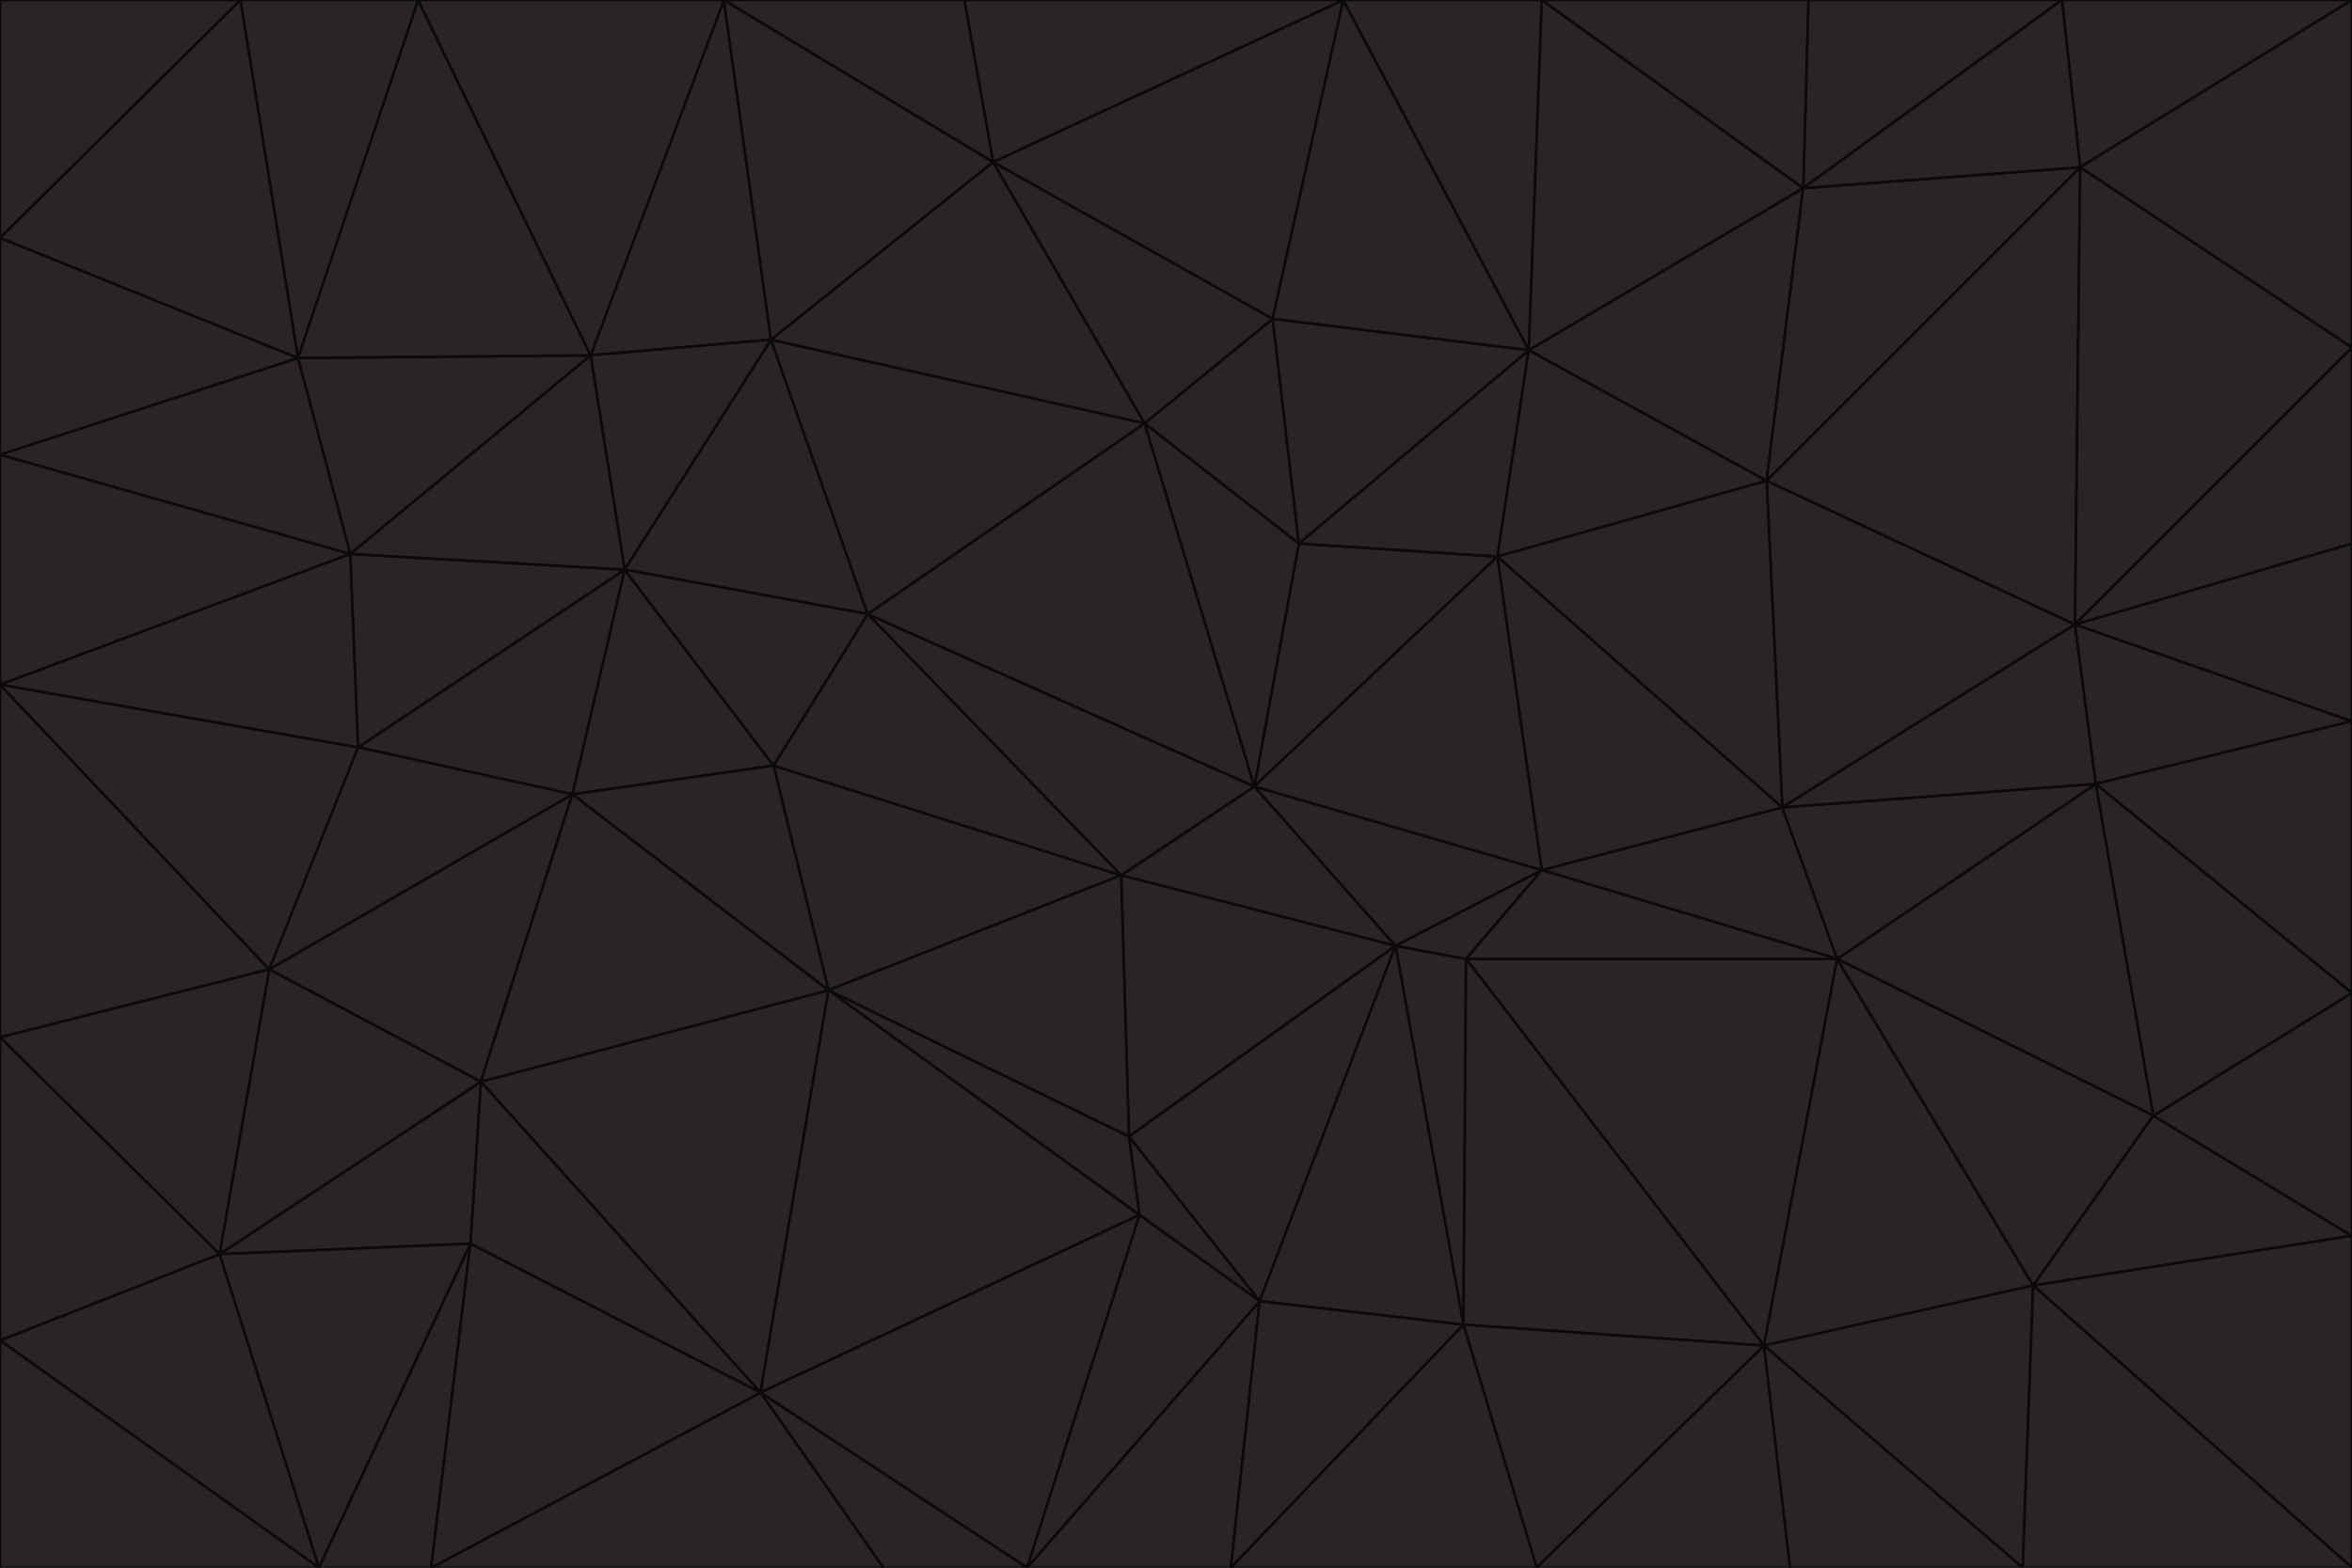 <svg id="visual" viewBox="0 0 900 600" width="900" height="600" xmlns="http://www.w3.org/2000/svg" xmlns:xlink="http://www.w3.org/1999/xlink" version="1.1"><g stroke-width="1" stroke-linejoin="bevel"><path d="M480 301L429 335L534 362Z" fill="#292524" stroke="#0c0a09"></path><path d="M534 362L590 333L480 301Z" fill="#292524" stroke="#0c0a09"></path><path d="M429 335L432 435L534 362Z" fill="#292524" stroke="#0c0a09"></path><path d="M534 362L560 507L561 367Z" fill="#292524" stroke="#0c0a09"></path><path d="M561 367L590 333L534 362Z" fill="#292524" stroke="#0c0a09"></path><path d="M432 435L482 498L534 362Z" fill="#292524" stroke="#0c0a09"></path><path d="M436 465L482 498L432 435Z" fill="#292524" stroke="#0c0a09"></path><path d="M703 367L682 309L590 333Z" fill="#292524" stroke="#0c0a09"></path><path d="M573 213L497 208L480 301Z" fill="#292524" stroke="#0c0a09"></path><path d="M480 301L332 235L429 335Z" fill="#292524" stroke="#0c0a09"></path><path d="M296 293L317 379L429 335Z" fill="#292524" stroke="#0c0a09"></path><path d="M429 335L317 379L432 435Z" fill="#292524" stroke="#0c0a09"></path><path d="M432 435L317 379L436 465Z" fill="#292524" stroke="#0c0a09"></path><path d="M590 333L573 213L480 301Z" fill="#292524" stroke="#0c0a09"></path><path d="M482 498L560 507L534 362Z" fill="#292524" stroke="#0c0a09"></path><path d="M438 162L332 235L480 301Z" fill="#292524" stroke="#0c0a09"></path><path d="M332 235L296 293L429 335Z" fill="#292524" stroke="#0c0a09"></path><path d="M497 208L438 162L480 301Z" fill="#292524" stroke="#0c0a09"></path><path d="M487 122L438 162L497 208Z" fill="#292524" stroke="#0c0a09"></path><path d="M703 367L590 333L561 367Z" fill="#292524" stroke="#0c0a09"></path><path d="M590 333L682 309L573 213Z" fill="#292524" stroke="#0c0a09"></path><path d="M675 515L703 367L561 367Z" fill="#292524" stroke="#0c0a09"></path><path d="M585 134L497 208L573 213Z" fill="#292524" stroke="#0c0a09"></path><path d="M585 134L487 122L497 208Z" fill="#292524" stroke="#0c0a09"></path><path d="M295 130L239 218L332 235Z" fill="#292524" stroke="#0c0a09"></path><path d="M393 600L471 600L482 498Z" fill="#292524" stroke="#0c0a09"></path><path d="M482 498L471 600L560 507Z" fill="#292524" stroke="#0c0a09"></path><path d="M560 507L675 515L561 367Z" fill="#292524" stroke="#0c0a09"></path><path d="M393 600L482 498L436 465Z" fill="#292524" stroke="#0c0a09"></path><path d="M676 184L585 134L573 213Z" fill="#292524" stroke="#0c0a09"></path><path d="M588 600L675 515L560 507Z" fill="#292524" stroke="#0c0a09"></path><path d="M184 414L291 533L317 379Z" fill="#292524" stroke="#0c0a09"></path><path d="M317 379L291 533L436 465Z" fill="#292524" stroke="#0c0a09"></path><path d="M291 533L393 600L436 465Z" fill="#292524" stroke="#0c0a09"></path><path d="M794 239L676 184L682 309Z" fill="#292524" stroke="#0c0a09"></path><path d="M682 309L676 184L573 213Z" fill="#292524" stroke="#0c0a09"></path><path d="M239 218L219 304L296 293Z" fill="#292524" stroke="#0c0a09"></path><path d="M296 293L219 304L317 379Z" fill="#292524" stroke="#0c0a09"></path><path d="M239 218L296 293L332 235Z" fill="#292524" stroke="#0c0a09"></path><path d="M471 600L588 600L560 507Z" fill="#292524" stroke="#0c0a09"></path><path d="M295 130L332 235L438 162Z" fill="#292524" stroke="#0c0a09"></path><path d="M291 533L338 600L393 600Z" fill="#292524" stroke="#0c0a09"></path><path d="M380 62L295 130L438 162Z" fill="#292524" stroke="#0c0a09"></path><path d="M103 371L184 414L219 304Z" fill="#292524" stroke="#0c0a09"></path><path d="M219 304L184 414L317 379Z" fill="#292524" stroke="#0c0a09"></path><path d="M291 533L165 600L338 600Z" fill="#292524" stroke="#0c0a09"></path><path d="M487 122L380 62L438 162Z" fill="#292524" stroke="#0c0a09"></path><path d="M514 0L380 62L487 122Z" fill="#292524" stroke="#0c0a09"></path><path d="M588 600L685 600L675 515Z" fill="#292524" stroke="#0c0a09"></path><path d="M824 427L802 300L703 367Z" fill="#292524" stroke="#0c0a09"></path><path d="M184 414L180 476L291 533Z" fill="#292524" stroke="#0c0a09"></path><path d="M778 492L703 367L675 515Z" fill="#292524" stroke="#0c0a09"></path><path d="M703 367L802 300L682 309Z" fill="#292524" stroke="#0c0a09"></path><path d="M774 600L778 492L675 515Z" fill="#292524" stroke="#0c0a09"></path><path d="M802 300L794 239L682 309Z" fill="#292524" stroke="#0c0a09"></path><path d="M676 184L690 72L585 134Z" fill="#292524" stroke="#0c0a09"></path><path d="M277 0L226 136L295 130Z" fill="#292524" stroke="#0c0a09"></path><path d="M295 130L226 136L239 218Z" fill="#292524" stroke="#0c0a09"></path><path d="M239 218L137 286L219 304Z" fill="#292524" stroke="#0c0a09"></path><path d="M134 212L137 286L239 218Z" fill="#292524" stroke="#0c0a09"></path><path d="M184 414L84 480L180 476Z" fill="#292524" stroke="#0c0a09"></path><path d="M778 492L824 427L703 367Z" fill="#292524" stroke="#0c0a09"></path><path d="M802 300L900 276L794 239Z" fill="#292524" stroke="#0c0a09"></path><path d="M796 64L690 72L676 184Z" fill="#292524" stroke="#0c0a09"></path><path d="M585 134L514 0L487 122Z" fill="#292524" stroke="#0c0a09"></path><path d="M590 0L514 0L585 134Z" fill="#292524" stroke="#0c0a09"></path><path d="M690 72L590 0L585 134Z" fill="#292524" stroke="#0c0a09"></path><path d="M380 62L277 0L295 130Z" fill="#292524" stroke="#0c0a09"></path><path d="M514 0L369 0L380 62Z" fill="#292524" stroke="#0c0a09"></path><path d="M226 136L134 212L239 218Z" fill="#292524" stroke="#0c0a09"></path><path d="M114 137L134 212L226 136Z" fill="#292524" stroke="#0c0a09"></path><path d="M0 397L103 371L0 262Z" fill="#292524" stroke="#0c0a09"></path><path d="M137 286L103 371L219 304Z" fill="#292524" stroke="#0c0a09"></path><path d="M685 600L774 600L675 515Z" fill="#292524" stroke="#0c0a09"></path><path d="M778 492L900 473L824 427Z" fill="#292524" stroke="#0c0a09"></path><path d="M122 600L165 600L180 476Z" fill="#292524" stroke="#0c0a09"></path><path d="M180 476L165 600L291 533Z" fill="#292524" stroke="#0c0a09"></path><path d="M369 0L277 0L380 62Z" fill="#292524" stroke="#0c0a09"></path><path d="M789 0L692 0L690 72Z" fill="#292524" stroke="#0c0a09"></path><path d="M690 72L692 0L590 0Z" fill="#292524" stroke="#0c0a09"></path><path d="M103 371L84 480L184 414Z" fill="#292524" stroke="#0c0a09"></path><path d="M900 473L900 380L824 427Z" fill="#292524" stroke="#0c0a09"></path><path d="M824 427L900 380L802 300Z" fill="#292524" stroke="#0c0a09"></path><path d="M794 239L796 64L676 184Z" fill="#292524" stroke="#0c0a09"></path><path d="M160 0L114 137L226 136Z" fill="#292524" stroke="#0c0a09"></path><path d="M0 262L103 371L137 286Z" fill="#292524" stroke="#0c0a09"></path><path d="M103 371L0 397L84 480Z" fill="#292524" stroke="#0c0a09"></path><path d="M900 380L900 276L802 300Z" fill="#292524" stroke="#0c0a09"></path><path d="M900 133L796 64L794 239Z" fill="#292524" stroke="#0c0a09"></path><path d="M84 480L122 600L180 476Z" fill="#292524" stroke="#0c0a09"></path><path d="M900 600L900 473L778 492Z" fill="#292524" stroke="#0c0a09"></path><path d="M900 276L900 208L794 239Z" fill="#292524" stroke="#0c0a09"></path><path d="M900 0L789 0L796 64Z" fill="#292524" stroke="#0c0a09"></path><path d="M796 64L789 0L690 72Z" fill="#292524" stroke="#0c0a09"></path><path d="M900 208L900 133L794 239Z" fill="#292524" stroke="#0c0a09"></path><path d="M277 0L160 0L226 136Z" fill="#292524" stroke="#0c0a09"></path><path d="M0 262L137 286L134 212Z" fill="#292524" stroke="#0c0a09"></path><path d="M84 480L0 513L122 600Z" fill="#292524" stroke="#0c0a09"></path><path d="M0 262L134 212L0 174Z" fill="#292524" stroke="#0c0a09"></path><path d="M774 600L900 600L778 492Z" fill="#292524" stroke="#0c0a09"></path><path d="M0 174L134 212L114 137Z" fill="#292524" stroke="#0c0a09"></path><path d="M0 397L0 513L84 480Z" fill="#292524" stroke="#0c0a09"></path><path d="M0 91L0 174L114 137Z" fill="#292524" stroke="#0c0a09"></path><path d="M160 0L92 0L114 137Z" fill="#292524" stroke="#0c0a09"></path><path d="M0 513L0 600L122 600Z" fill="#292524" stroke="#0c0a09"></path><path d="M92 0L0 91L114 137Z" fill="#292524" stroke="#0c0a09"></path><path d="M900 133L900 0L796 64Z" fill="#292524" stroke="#0c0a09"></path><path d="M92 0L0 0L0 91Z" fill="#292524" stroke="#0c0a09"></path></g></svg>